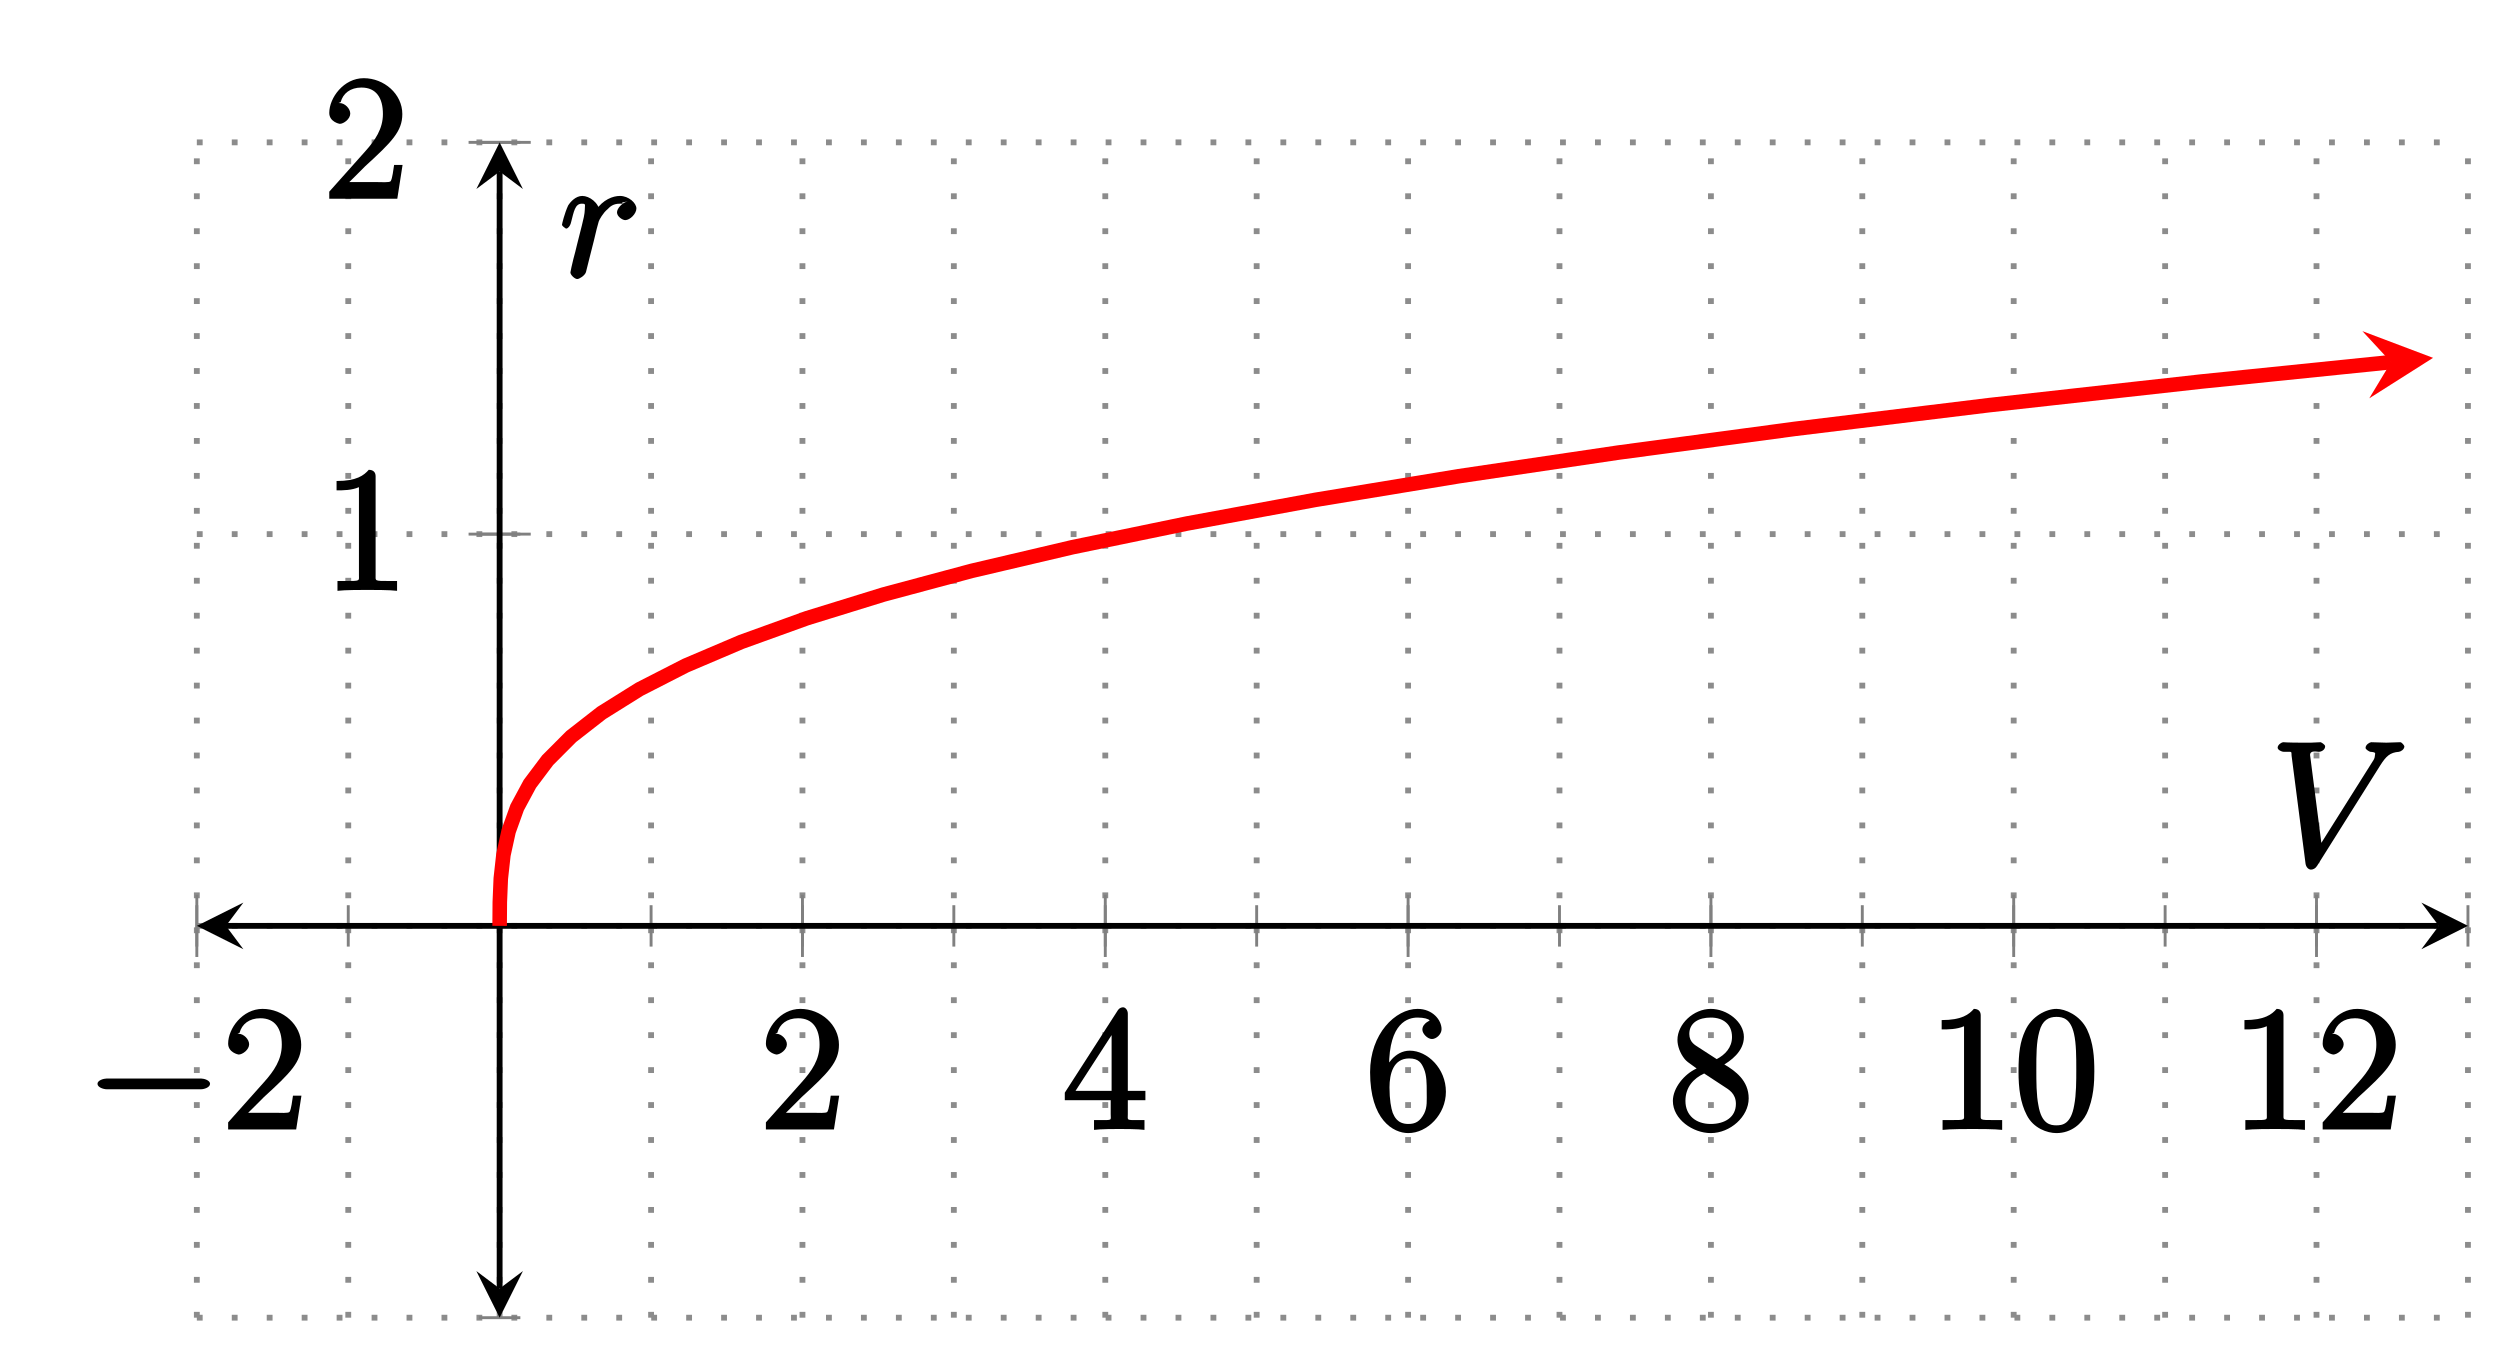 <?xml version="1.0" encoding="UTF-8"?>
<svg xmlns="http://www.w3.org/2000/svg" xmlns:xlink="http://www.w3.org/1999/xlink" width="171.08pt" height="92.36pt" viewBox="0 0 171.08 92.36" version="1.1">
<defs>
<g>
<symbol overflow="visible" id="glyph0-0">
<path style="stroke:none;" d=""/>
</symbol>
<symbol overflow="visible" id="glyph0-1">
<path style="stroke:none;" d="M 7.875 -2.75 C 8.078 -2.75 8.484 -2.875 8.484 -3.125 C 8.484 -3.359 8.078 -3.484 7.875 -3.484 L 1.406 -3.484 C 1.203 -3.484 0.781 -3.359 0.781 -3.125 C 0.781 -2.875 1.203 -2.75 1.406 -2.75 Z M 7.875 -2.75 "/>
</symbol>
<symbol overflow="visible" id="glyph1-0">
<path style="stroke:none;" d=""/>
</symbol>
<symbol overflow="visible" id="glyph1-1">
<path style="stroke:none;" d="M 5.266 -2.312 L 4.859 -2.312 C 4.797 -1.953 4.75 -1.406 4.625 -1.203 C 4.547 -1.094 3.984 -1.141 3.625 -1.141 L 1.406 -1.141 L 1.516 -0.891 C 1.844 -1.156 2.562 -1.922 2.875 -2.219 C 4.703 -3.891 5.422 -4.609 5.422 -5.797 C 5.422 -7.172 4.172 -8.25 2.781 -8.25 C 1.406 -8.25 0.422 -6.906 0.422 -5.875 C 0.422 -5.266 1.109 -5.125 1.141 -5.125 C 1.406 -5.125 1.859 -5.453 1.859 -5.828 C 1.859 -6.172 1.484 -6.547 1.141 -6.547 C 1.047 -6.547 1.016 -6.547 1.203 -6.609 C 1.359 -7.203 1.859 -7.609 2.625 -7.609 C 3.641 -7.609 4.094 -6.891 4.094 -5.797 C 4.094 -4.781 3.562 -4 2.875 -3.234 L 0.422 -0.484 L 0.422 0 L 5.078 0 L 5.438 -2.312 Z M 5.266 -2.312 "/>
</symbol>
<symbol overflow="visible" id="glyph1-2">
<path style="stroke:none;" d="M 4.469 -7.922 C 4.469 -8.156 4.312 -8.359 4.141 -8.359 C 4.047 -8.359 3.891 -8.312 3.797 -8.172 L 0.156 -2.516 L 0.156 -2 L 3.297 -2 L 3.297 -1.047 C 3.297 -0.609 3.438 -0.641 2.562 -0.641 L 2.156 -0.641 L 2.156 0.031 C 2.609 -0.031 3.547 -0.031 3.891 -0.031 C 4.219 -0.031 5.172 -0.031 5.609 0.031 L 5.609 -0.641 L 5.219 -0.641 C 4.344 -0.641 4.469 -0.609 4.469 -1.047 L 4.469 -2 L 5.672 -2 L 5.672 -2.641 L 4.469 -2.641 Z M 3.359 -7 L 3.359 -2.641 L 0.891 -2.641 L 3.641 -6.891 Z M 3.359 -7 "/>
</symbol>
<symbol overflow="visible" id="glyph1-3">
<path style="stroke:none;" d="M 1.625 -4.297 C 1.625 -7.328 2.938 -7.656 3.578 -7.656 C 4.016 -7.656 4.328 -7.562 4.391 -7.469 C 4.531 -7.469 3.906 -7.312 3.906 -6.828 C 3.906 -6.562 4.25 -6.188 4.562 -6.188 C 4.859 -6.188 5.219 -6.516 5.219 -6.859 C 5.219 -7.484 4.609 -8.25 3.578 -8.25 C 2.062 -8.25 0.328 -6.547 0.328 -3.922 C 0.328 -0.641 1.922 0.25 2.938 0.25 C 4.25 0.25 5.516 -1.031 5.516 -2.578 C 5.516 -4.172 4.25 -5.391 3.047 -5.391 C 1.984 -5.391 1.422 -4.312 1.297 -3.984 L 1.625 -3.984 Z M 2.938 -0.375 C 2.188 -0.375 1.984 -0.891 1.875 -1.141 C 1.766 -1.453 1.656 -2.031 1.656 -2.875 C 1.656 -3.812 1.922 -4.859 3 -4.859 C 3.656 -4.859 3.844 -4.547 4.016 -4.141 C 4.203 -3.703 4.203 -3.109 4.203 -2.594 C 4.203 -1.984 4.25 -1.547 4.031 -1.094 C 3.734 -0.531 3.422 -0.375 2.938 -0.375 Z M 2.938 -0.375 "/>
</symbol>
<symbol overflow="visible" id="glyph1-4">
<path style="stroke:none;" d="M 3.672 -4.344 C 4.266 -4.672 5.188 -5.328 5.188 -6.328 C 5.188 -7.375 4.031 -8.25 2.922 -8.25 C 1.75 -8.25 0.641 -7.219 0.641 -6.125 C 0.641 -5.719 0.812 -5.219 1.141 -4.812 C 1.281 -4.656 1.297 -4.641 1.953 -4.172 C 1.094 -3.781 0.328 -2.828 0.328 -1.953 C 0.328 -0.688 1.703 0.25 2.922 0.25 C 4.25 0.25 5.516 -0.875 5.516 -2.125 C 5.516 -3.344 4.609 -4 3.844 -4.453 Z M 2.047 -5.641 C 1.891 -5.75 1.453 -5.953 1.453 -6.531 C 1.453 -7.312 2.109 -7.656 2.922 -7.656 C 3.781 -7.656 4.375 -7.188 4.375 -6.328 C 4.375 -5.594 3.891 -5.109 3.328 -4.812 Z M 2.375 -3.891 L 3.828 -2.938 C 4.141 -2.734 4.641 -2.469 4.641 -1.75 C 4.641 -0.844 3.891 -0.375 2.922 -0.375 C 1.906 -0.375 1.188 -0.953 1.188 -1.953 C 1.188 -2.875 1.719 -3.484 2.469 -3.828 Z M 2.375 -3.891 "/>
</symbol>
<symbol overflow="visible" id="glyph1-5">
<path style="stroke:none;" d="M 3.594 -7.812 C 3.594 -8.078 3.438 -8.25 3.125 -8.25 C 2.797 -7.875 2.312 -7.484 0.922 -7.484 L 0.922 -6.844 C 1.359 -6.844 1.953 -6.844 2.453 -7.062 L 2.453 -1.062 C 2.453 -0.641 2.578 -0.641 1.531 -0.641 L 0.984 -0.641 L 0.984 0.031 C 1.484 -0.031 2.641 -0.031 3.031 -0.031 C 3.438 -0.031 4.578 -0.031 5.062 0.031 L 5.062 -0.641 L 4.531 -0.641 C 3.484 -0.641 3.594 -0.641 3.594 -1.062 Z M 3.594 -7.812 "/>
</symbol>
<symbol overflow="visible" id="glyph1-6">
<path style="stroke:none;" d="M 5.516 -3.969 C 5.516 -4.953 5.453 -5.922 5.016 -6.844 C 4.531 -7.828 3.516 -8.25 2.922 -8.25 C 2.234 -8.25 1.219 -7.75 0.781 -6.75 C 0.438 -6 0.328 -5.266 0.328 -3.969 C 0.328 -2.812 0.453 -1.828 0.891 -0.984 C 1.344 -0.078 2.297 0.25 2.922 0.25 C 3.953 0.25 4.656 -0.406 4.984 -1.062 C 5.484 -2.109 5.516 -3.281 5.516 -3.969 Z M 2.922 -0.281 C 2.531 -0.281 1.906 -0.344 1.688 -1.656 C 1.547 -2.359 1.547 -3.281 1.547 -4.109 C 1.547 -5.094 1.547 -5.969 1.75 -6.688 C 1.953 -7.484 2.406 -7.703 2.922 -7.703 C 3.375 -7.703 3.891 -7.578 4.125 -6.547 C 4.281 -5.875 4.281 -4.922 4.281 -4.109 C 4.281 -3.312 4.281 -2.406 4.141 -1.672 C 3.922 -0.359 3.328 -0.281 2.922 -0.281 Z M 2.922 -0.281 "/>
</symbol>
<symbol overflow="visible" id="glyph2-0">
<path style="stroke:none;" d=""/>
</symbol>
<symbol overflow="visible" id="glyph2-1">
<path style="stroke:none;" d="M 7.5 -6.875 C 7.906 -7.516 8.172 -7.766 8.781 -7.812 C 8.906 -7.828 9.156 -7.969 9.156 -8.188 C 9.156 -8.234 8.984 -8.469 8.875 -8.469 C 8.656 -8.469 8.141 -8.438 7.922 -8.438 C 7.578 -8.438 7.219 -8.469 6.891 -8.469 C 6.797 -8.469 6.5 -8.312 6.5 -8.078 C 6.5 -7.969 6.781 -7.812 6.828 -7.812 C 7.266 -7.781 7.141 -7.703 7.141 -7.562 C 7.141 -7.391 7.031 -7.219 7.016 -7.203 L 3.266 -1.25 L 3.531 -1.141 L 2.703 -7.594 C 2.703 -7.938 3.172 -7.812 3.297 -7.812 C 3.484 -7.812 3.734 -7.953 3.734 -8.188 C 3.734 -8.312 3.453 -8.469 3.422 -8.469 C 3.219 -8.469 2.969 -8.438 2.766 -8.438 L 2.109 -8.438 C 1.234 -8.438 0.875 -8.469 0.859 -8.469 C 0.781 -8.469 0.484 -8.312 0.484 -8.094 C 0.484 -7.953 0.734 -7.812 0.922 -7.812 C 1.531 -7.812 1.406 -7.859 1.438 -7.547 L 2.391 -0.172 C 2.422 0.078 2.594 0.25 2.766 0.25 C 2.906 0.25 3.078 0.172 3.188 -0.016 Z M 7.5 -6.875 "/>
</symbol>
<symbol overflow="visible" id="glyph2-2">
<path style="stroke:none;" d="M 4.656 -5.188 C 4.281 -5.109 3.922 -4.703 3.922 -4.438 C 3.922 -4.141 4.312 -3.906 4.484 -3.906 C 4.812 -3.906 5.25 -4.344 5.25 -4.703 C 5.25 -5.078 4.719 -5.562 4.125 -5.562 C 3.641 -5.562 2.969 -5.312 2.469 -4.578 L 2.75 -4.469 C 2.672 -5.109 2.031 -5.562 1.547 -5.562 C 1.094 -5.562 0.734 -5.156 0.578 -4.906 C 0.328 -4.359 0.156 -3.641 0.156 -3.578 C 0.156 -3.531 0.375 -3.328 0.453 -3.328 C 0.547 -3.328 0.719 -3.484 0.781 -3.766 C 0.969 -4.484 1.047 -5.031 1.516 -5.031 C 1.812 -5.031 1.719 -4.969 1.719 -4.625 C 1.719 -4.359 1.609 -3.891 1.516 -3.531 L 1.188 -2.234 C 1.141 -2.016 1 -1.469 0.938 -1.25 C 0.859 -0.938 0.734 -0.375 0.734 -0.328 C 0.734 -0.156 1.031 0.125 1.203 0.125 C 1.344 0.125 1.719 -0.109 1.797 -0.344 C 1.828 -0.438 2.266 -2.25 2.344 -2.516 C 2.406 -2.781 2.469 -3.031 2.531 -3.297 C 2.578 -3.469 2.625 -3.656 2.672 -3.812 C 2.703 -3.922 2.969 -4.406 3.281 -4.656 C 3.422 -4.797 3.625 -5.031 4.109 -5.031 C 4.297 -5.031 4.375 -5.031 4.266 -5.109 Z M 4.656 -5.188 "/>
</symbol>
</g>
<clipPath id="clip1">
  <path d="M 20 10 L 168.887 10 L 168.887 78 L 20 78 Z M 20 10 "/>
</clipPath>
</defs>
<g id="surface1">
<path style="fill:none;stroke-width:0.399;stroke-linecap:butt;stroke-linejoin:miter;stroke:rgb(54.999%,54.999%,54.999%);stroke-opacity:1;stroke-dasharray:0.399,1.993;stroke-miterlimit:10;" d="M -0.001 -0.002 L -0.001 80.428 M 10.362 -0.002 L 10.362 80.428 M 20.721 -0.002 L 20.721 80.428 M 31.085 -0.002 L 31.085 80.428 M 41.444 -0.002 L 41.444 80.428 M 51.803 -0.002 L 51.803 80.428 M 62.167 -0.002 L 62.167 80.428 M 72.526 -0.002 L 72.526 80.428 M 82.889 -0.002 L 82.889 80.428 M 93.249 -0.002 L 93.249 80.428 M 103.612 -0.002 L 103.612 80.428 M 113.971 -0.002 L 113.971 80.428 M 124.331 -0.002 L 124.331 80.428 M 134.694 -0.002 L 134.694 80.428 M 145.053 -0.002 L 145.053 80.428 M 155.417 -0.002 L 155.417 80.428 " transform="matrix(1,0,0,-1,13.47,90.17)"/>
<path style="fill:none;stroke-width:0.399;stroke-linecap:butt;stroke-linejoin:miter;stroke:rgb(54.999%,54.999%,54.999%);stroke-opacity:1;stroke-dasharray:0.399,1.993;stroke-miterlimit:10;" d="M -0.001 -0.002 L 155.417 -0.002 M -0.001 26.811 L 155.417 26.811 M -0.001 53.619 L 155.417 53.619 M -0.001 80.428 L 155.417 80.428 " transform="matrix(1,0,0,-1,13.47,90.17)"/>
<path style="fill:none;stroke-width:0.199;stroke-linecap:butt;stroke-linejoin:miter;stroke:rgb(50%,50%,50%);stroke-opacity:1;stroke-miterlimit:10;" d="M -0.001 25.393 L -0.001 28.225 M 10.362 25.393 L 10.362 28.225 M 20.721 25.393 L 20.721 28.225 M 31.085 25.393 L 31.085 28.225 M 41.444 25.393 L 41.444 28.225 M 51.803 25.393 L 51.803 28.225 M 62.167 25.393 L 62.167 28.225 M 72.526 25.393 L 72.526 28.225 M 82.889 25.393 L 82.889 28.225 M 93.249 25.393 L 93.249 28.225 M 103.612 25.393 L 103.612 28.225 M 113.971 25.393 L 113.971 28.225 M 124.331 25.393 L 124.331 28.225 M 134.694 25.393 L 134.694 28.225 M 145.053 25.393 L 145.053 28.225 M 155.417 25.393 L 155.417 28.225 " transform="matrix(1,0,0,-1,13.47,90.17)"/>
<path style="fill:none;stroke-width:0.199;stroke-linecap:butt;stroke-linejoin:miter;stroke:rgb(50%,50%,50%);stroke-opacity:1;stroke-miterlimit:10;" d="M -0.001 24.682 L -0.001 28.936 M 41.444 24.682 L 41.444 28.936 M 62.167 24.682 L 62.167 28.936 M 82.889 24.682 L 82.889 28.936 M 103.612 24.682 L 103.612 28.936 M 124.331 24.682 L 124.331 28.936 M 145.053 24.682 L 145.053 28.936 " transform="matrix(1,0,0,-1,13.47,90.17)"/>
<path style="fill:none;stroke-width:0.199;stroke-linecap:butt;stroke-linejoin:miter;stroke:rgb(50%,50%,50%);stroke-opacity:1;stroke-miterlimit:10;" d="M 19.303 -0.002 L 22.139 -0.002 M 19.303 26.811 L 22.139 26.811 M 19.303 53.619 L 22.139 53.619 M 19.303 80.428 L 22.139 80.428 " transform="matrix(1,0,0,-1,13.47,90.17)"/>
<path style="fill:none;stroke-width:0.199;stroke-linecap:butt;stroke-linejoin:miter;stroke:rgb(50%,50%,50%);stroke-opacity:1;stroke-miterlimit:10;" d="M 18.596 53.619 L 22.85 53.619 M 18.596 80.428 L 22.85 80.428 " transform="matrix(1,0,0,-1,13.47,90.17)"/>
<path style="fill:none;stroke-width:0.399;stroke-linecap:butt;stroke-linejoin:miter;stroke:rgb(0%,0%,0%);stroke-opacity:1;stroke-miterlimit:10;" d="M 1.991 26.811 L 153.425 26.811 " transform="matrix(1,0,0,-1,13.47,90.17)"/>
<path style=" stroke:none;fill-rule:nonzero;fill:rgb(0%,0%,0%);fill-opacity:1;" d="M 13.469 63.359 L 16.656 64.957 L 15.461 63.359 L 16.656 61.766 "/>
<path style=" stroke:none;fill-rule:nonzero;fill:rgb(0%,0%,0%);fill-opacity:1;" d="M 168.887 63.359 L 165.699 61.766 L 166.895 63.359 L 165.699 64.957 "/>
<path style="fill:none;stroke-width:0.399;stroke-linecap:butt;stroke-linejoin:miter;stroke:rgb(0%,0%,0%);stroke-opacity:1;stroke-miterlimit:10;" d="M 20.721 1.994 L 20.721 78.432 " transform="matrix(1,0,0,-1,13.47,90.17)"/>
<path style=" stroke:none;fill-rule:nonzero;fill:rgb(0%,0%,0%);fill-opacity:1;" d="M 34.191 90.172 L 35.785 86.98 L 34.191 88.176 L 32.598 86.98 "/>
<path style=" stroke:none;fill-rule:nonzero;fill:rgb(0%,0%,0%);fill-opacity:1;" d="M 34.191 9.742 L 32.598 12.934 L 34.191 11.738 L 35.785 12.934 "/>
<g style="fill:rgb(0%,0%,0%);fill-opacity:1;">
  <use xlink:href="#glyph0-1" x="5.89" y="77.29"/>
</g>
<g style="fill:rgb(0%,0%,0%);fill-opacity:1;">
  <use xlink:href="#glyph1-1" x="15.19" y="77.29"/>
</g>
<g style="fill:rgb(0%,0%,0%);fill-opacity:1;">
  <use xlink:href="#glyph1-1" x="51.99" y="77.29"/>
</g>
<g style="fill:rgb(0%,0%,0%);fill-opacity:1;">
  <use xlink:href="#glyph1-2" x="72.71" y="77.29"/>
</g>
<g style="fill:rgb(0%,0%,0%);fill-opacity:1;">
  <use xlink:href="#glyph1-3" x="93.43" y="77.29"/>
</g>
<g style="fill:rgb(0%,0%,0%);fill-opacity:1;">
  <use xlink:href="#glyph1-4" x="114.15" y="77.29"/>
</g>
<g style="fill:rgb(0%,0%,0%);fill-opacity:1;">
  <use xlink:href="#glyph1-5" x="131.95" y="77.29"/>
  <use xlink:href="#glyph1-6" x="137.803" y="77.29"/>
</g>
<g style="fill:rgb(0%,0%,0%);fill-opacity:1;">
  <use xlink:href="#glyph1-5" x="152.67" y="77.29"/>
  <use xlink:href="#glyph1-1" x="158.523" y="77.29"/>
</g>
<g style="fill:rgb(0%,0%,0%);fill-opacity:1;">
  <use xlink:href="#glyph1-5" x="22.11" y="40.4"/>
</g>
<g style="fill:rgb(0%,0%,0%);fill-opacity:1;">
  <use xlink:href="#glyph1-1" x="22.11" y="13.6"/>
</g>
<g clip-path="url(#clip1)" clip-rule="nonzero">
<path style="fill:none;stroke-width:0.996;stroke-linecap:butt;stroke-linejoin:miter;stroke:rgb(100%,0%,0%);stroke-opacity:1;stroke-miterlimit:10;" d="M 20.721 26.811 L 20.733 28.428 L 20.8 30.049 L 20.979 31.666 L 21.335 33.287 L 21.917 34.908 L 22.788 36.525 L 24.007 38.147 L 25.624 39.768 L 27.698 41.385 L 30.292 43.006 L 33.46 44.627 L 37.26 46.244 L 41.749 47.865 L 46.983 49.483 L 53.022 51.104 L 59.925 52.725 L 67.745 54.342 L 76.538 55.963 L 86.37 57.584 L 97.288 59.201 L 109.358 60.822 L 122.632 62.443 L 137.171 64.061 L 150.155 65.389 " transform="matrix(1,0,0,-1,13.47,90.17)"/>
</g>
<path style=" stroke:none;fill-rule:nonzero;fill:rgb(100%,0%,0%);fill-opacity:1;" d="M 166.5 24.488 L 161.664 22.66 L 163.625 24.781 L 162.133 27.258 "/>
<g style="fill:rgb(0%,0%,0%);fill-opacity:1;">
  <use xlink:href="#glyph2-1" x="155.38" y="59.26"/>
</g>
<g style="fill:rgb(0%,0%,0%);fill-opacity:1;">
  <use xlink:href="#glyph2-2" x="38.3" y="18.97"/>
</g>
</g>
</svg>
